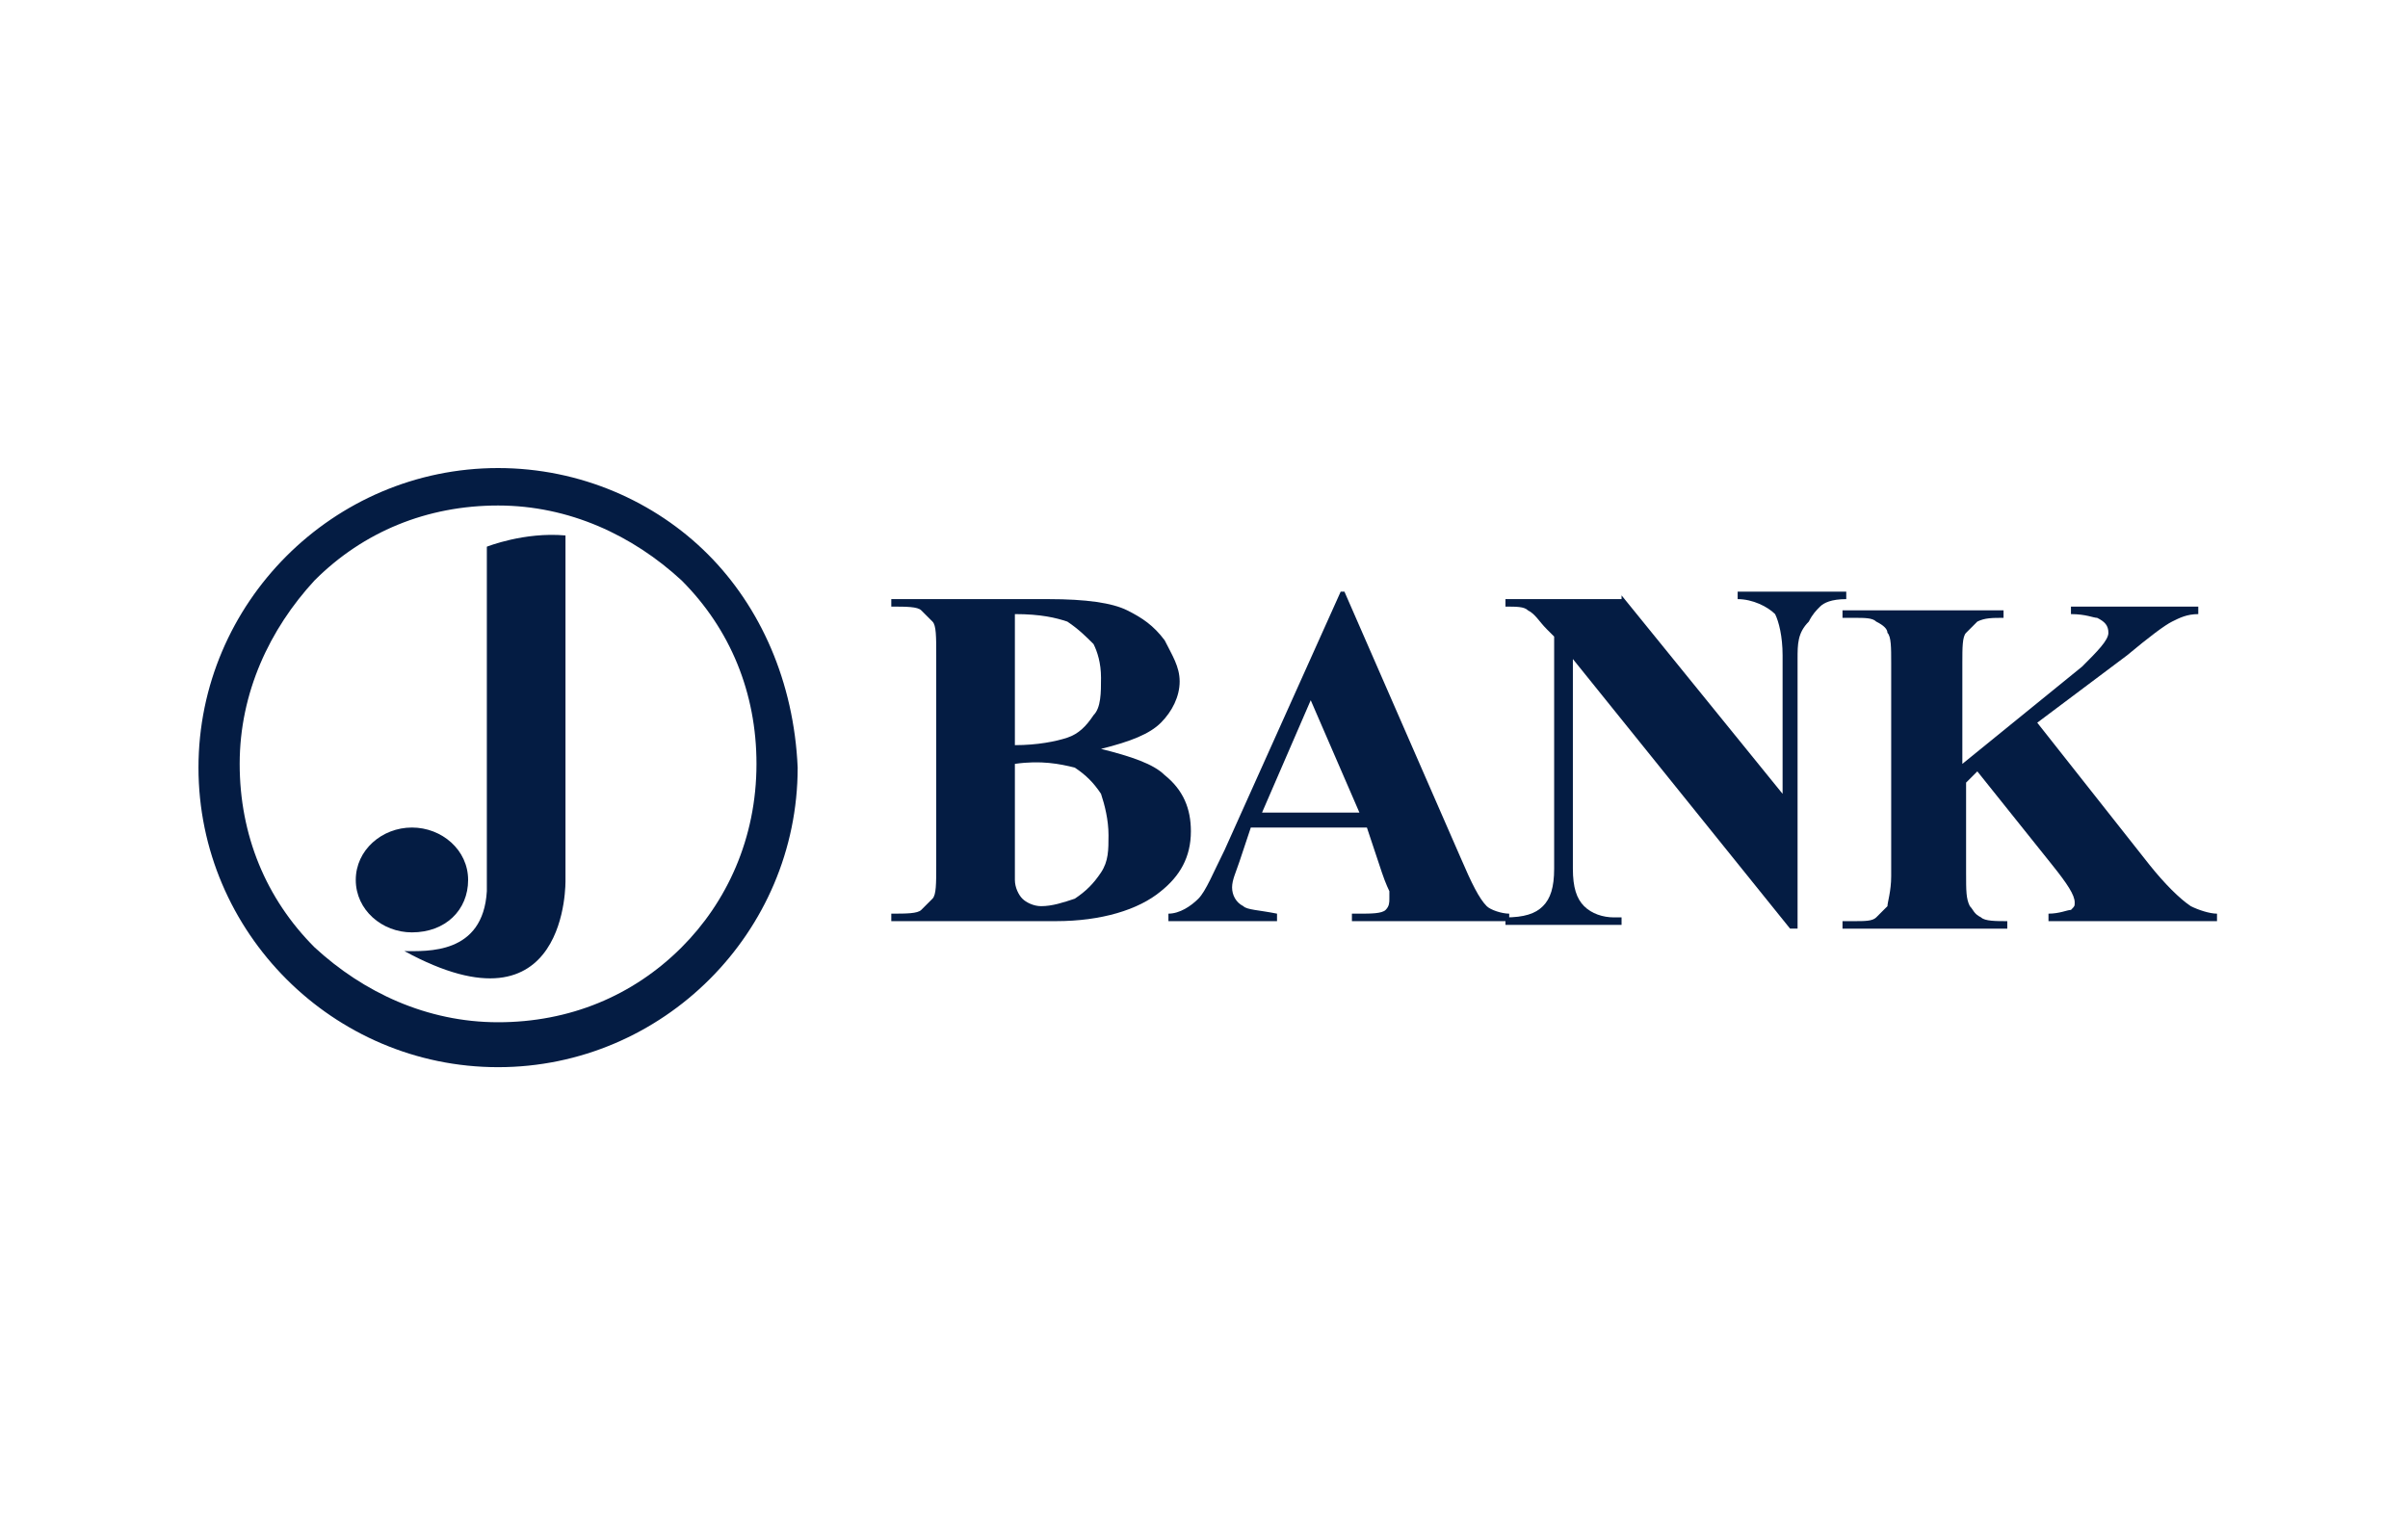 <?xml version="1.0" encoding="utf-8"?>
<!-- Generator: Adobe Illustrator 24.1.2, SVG Export Plug-In . SVG Version: 6.00 Build 0)  -->
<svg version="1.1" id="Capa_1" xmlns="http://www.w3.org/2000/svg" xmlns:xlink="http://www.w3.org/1999/xlink" x="0px" y="0px"
	 viewBox="0 0 64.3 40.4" style="enable-background:new 0 0 64.3 40.4;" xml:space="preserve">
<style type="text/css">
	.st0{fill:#041C43;}
</style>
<path class="st0" d="M18.9,14.8c-1.4-1.4-3.4-2.3-5.6-2.3c-4.4,0-8,3.6-8,8c0,4.4,3.6,8,8,8c4.4,0,8-3.6,8-8
	C21.2,18.2,20.3,16.2,18.9,14.8z M18.2,25.3c-1.3,1.3-3,2-4.9,2s-3.6-0.8-4.9-2c-1.3-1.3-2-3-2-4.9c0-1.9,0.8-3.6,2-4.9
	c1.3-1.3,3-2,4.9-2c1.9,0,3.6,0.8,4.9,2c1.3,1.3,2,3,2,4.9C20.2,22.4,19.4,24.1,18.2,25.3z"/>
<path class="st0" d="M12.5,23.5c0-0.8-0.7-1.4-1.5-1.4c-0.8,0-1.5,0.6-1.5,1.4c0,0.8,0.7,1.4,1.5,1.4C11.9,24.9,12.5,24.3,12.5,23.5
	z"/>
<path class="st0" d="M13,14.6v8.9l0,0.3c-0.1,1.7-1.6,1.6-2.2,1.6c4.4,2.4,4.3-1.9,4.3-1.9l0-9.2C14,14.2,13,14.6,13,14.6z"/>
<g>
	<path class="st0" d="M29.4,20c0.8,0.2,1.4,0.4,1.7,0.7c0.5,0.4,0.7,0.9,0.7,1.5c0,0.7-0.3,1.2-0.8,1.6c-0.6,0.5-1.6,0.8-2.8,0.8
		h-4.4v-0.2c0.4,0,0.7,0,0.8-0.1c0.1-0.1,0.2-0.2,0.3-0.3c0.1-0.1,0.1-0.4,0.1-0.9v-5.6c0-0.5,0-0.8-0.1-0.9
		c-0.1-0.1-0.2-0.2-0.3-0.3c-0.1-0.1-0.4-0.1-0.8-0.1v-0.2H28c1,0,1.7,0.1,2.1,0.3c0.4,0.2,0.7,0.4,1,0.8c0.2,0.4,0.4,0.7,0.4,1.1
		c0,0.4-0.2,0.8-0.5,1.1C30.7,19.6,30.2,19.8,29.4,20z M27.1,20.4l0,2.8l0,0.3c0,0.2,0.1,0.4,0.2,0.5c0.1,0.1,0.3,0.2,0.5,0.2
		c0.3,0,0.6-0.1,0.9-0.2c0.3-0.2,0.5-0.4,0.7-0.7c0.2-0.3,0.2-0.6,0.2-1c0-0.4-0.1-0.8-0.2-1.1c-0.2-0.3-0.4-0.5-0.7-0.7
		C28.3,20.4,27.8,20.3,27.1,20.4z M27.1,19.9c0.6,0,1.1-0.1,1.4-0.2c0.3-0.1,0.5-0.3,0.7-0.6c0.2-0.2,0.2-0.6,0.2-1
		c0-0.4-0.1-0.7-0.2-0.9c-0.2-0.2-0.4-0.4-0.7-0.6c-0.3-0.1-0.7-0.2-1.4-0.2L27.1,19.9z"/>
	<path class="st0" d="M36.5,22.1h-3.1L33.1,23c-0.1,0.3-0.2,0.5-0.2,0.7c0,0.2,0.1,0.4,0.3,0.5c0.1,0.1,0.4,0.1,0.9,0.2v0.2h-2.9
		v-0.2c0.3,0,0.6-0.2,0.8-0.4c0.2-0.2,0.4-0.7,0.7-1.3l3.1-6.9h0.1l3.1,7.1c0.3,0.7,0.5,1.1,0.7,1.3c0.1,0.1,0.4,0.2,0.6,0.2v0.2
		h-4.2v-0.2h0.2c0.3,0,0.6,0,0.7-0.1c0.1-0.1,0.1-0.2,0.1-0.3c0-0.1,0-0.2,0-0.2c0,0-0.1-0.2-0.2-0.5L36.5,22.1z M36.3,21.7l-1.3-3
		l-1.3,3H36.3z"/>
	<path class="st0" d="M43.3,15.9l4.3,5.3v-3.7c0-0.5-0.1-0.9-0.2-1.1c-0.2-0.2-0.6-0.4-1-0.4v-0.2h2.9v0.2c-0.4,0-0.6,0.1-0.7,0.2
		c-0.1,0.1-0.2,0.2-0.3,0.4C48,16.9,48,17.2,48,17.6v7.2h-0.2l-5.8-7.2v5.6c0,0.5,0.1,0.8,0.3,1c0.2,0.2,0.5,0.3,0.8,0.3h0.2v0.2
		h-3.1v-0.2c0.5,0,0.8-0.1,1-0.3c0.2-0.2,0.3-0.5,0.3-1V17l-0.2-0.2c-0.2-0.2-0.3-0.4-0.5-0.5c-0.1-0.1-0.3-0.1-0.6-0.1v-0.2H43.3z"
		/>
	<path class="st0" d="M54.4,19.3l3,3.8c0.4,0.5,0.8,0.9,1.1,1.1c0.2,0.1,0.5,0.2,0.7,0.2v0.2h-4.5v-0.2c0.3,0,0.5-0.1,0.6-0.1
		c0.1-0.1,0.1-0.1,0.1-0.2c0-0.2-0.2-0.5-0.6-1l-2-2.5l-0.3,0.3v2.4c0,0.5,0,0.7,0.1,0.9c0.1,0.1,0.1,0.2,0.3,0.3
		c0.1,0.1,0.4,0.1,0.7,0.1v0.2h-4.4v-0.2h0.3c0.3,0,0.5,0,0.6-0.1c0.1-0.1,0.2-0.2,0.3-0.3c0-0.1,0.1-0.4,0.1-0.8v-5.7
		c0-0.4,0-0.7-0.1-0.8c0-0.1-0.1-0.2-0.3-0.3c-0.1-0.1-0.3-0.1-0.6-0.1h-0.3v-0.2h4.3v0.2c-0.3,0-0.5,0-0.7,0.1
		c-0.1,0.1-0.2,0.2-0.3,0.3c-0.1,0.1-0.1,0.4-0.1,0.8v2.7l3.2-2.6c0.4-0.4,0.7-0.7,0.7-0.9c0-0.2-0.1-0.3-0.3-0.4
		c-0.1,0-0.3-0.1-0.7-0.1v-0.2h3.4v0.2c-0.3,0-0.5,0.1-0.7,0.2c-0.2,0.1-0.6,0.4-1.2,0.9L54.4,19.3z"/>
</g>
</svg>
